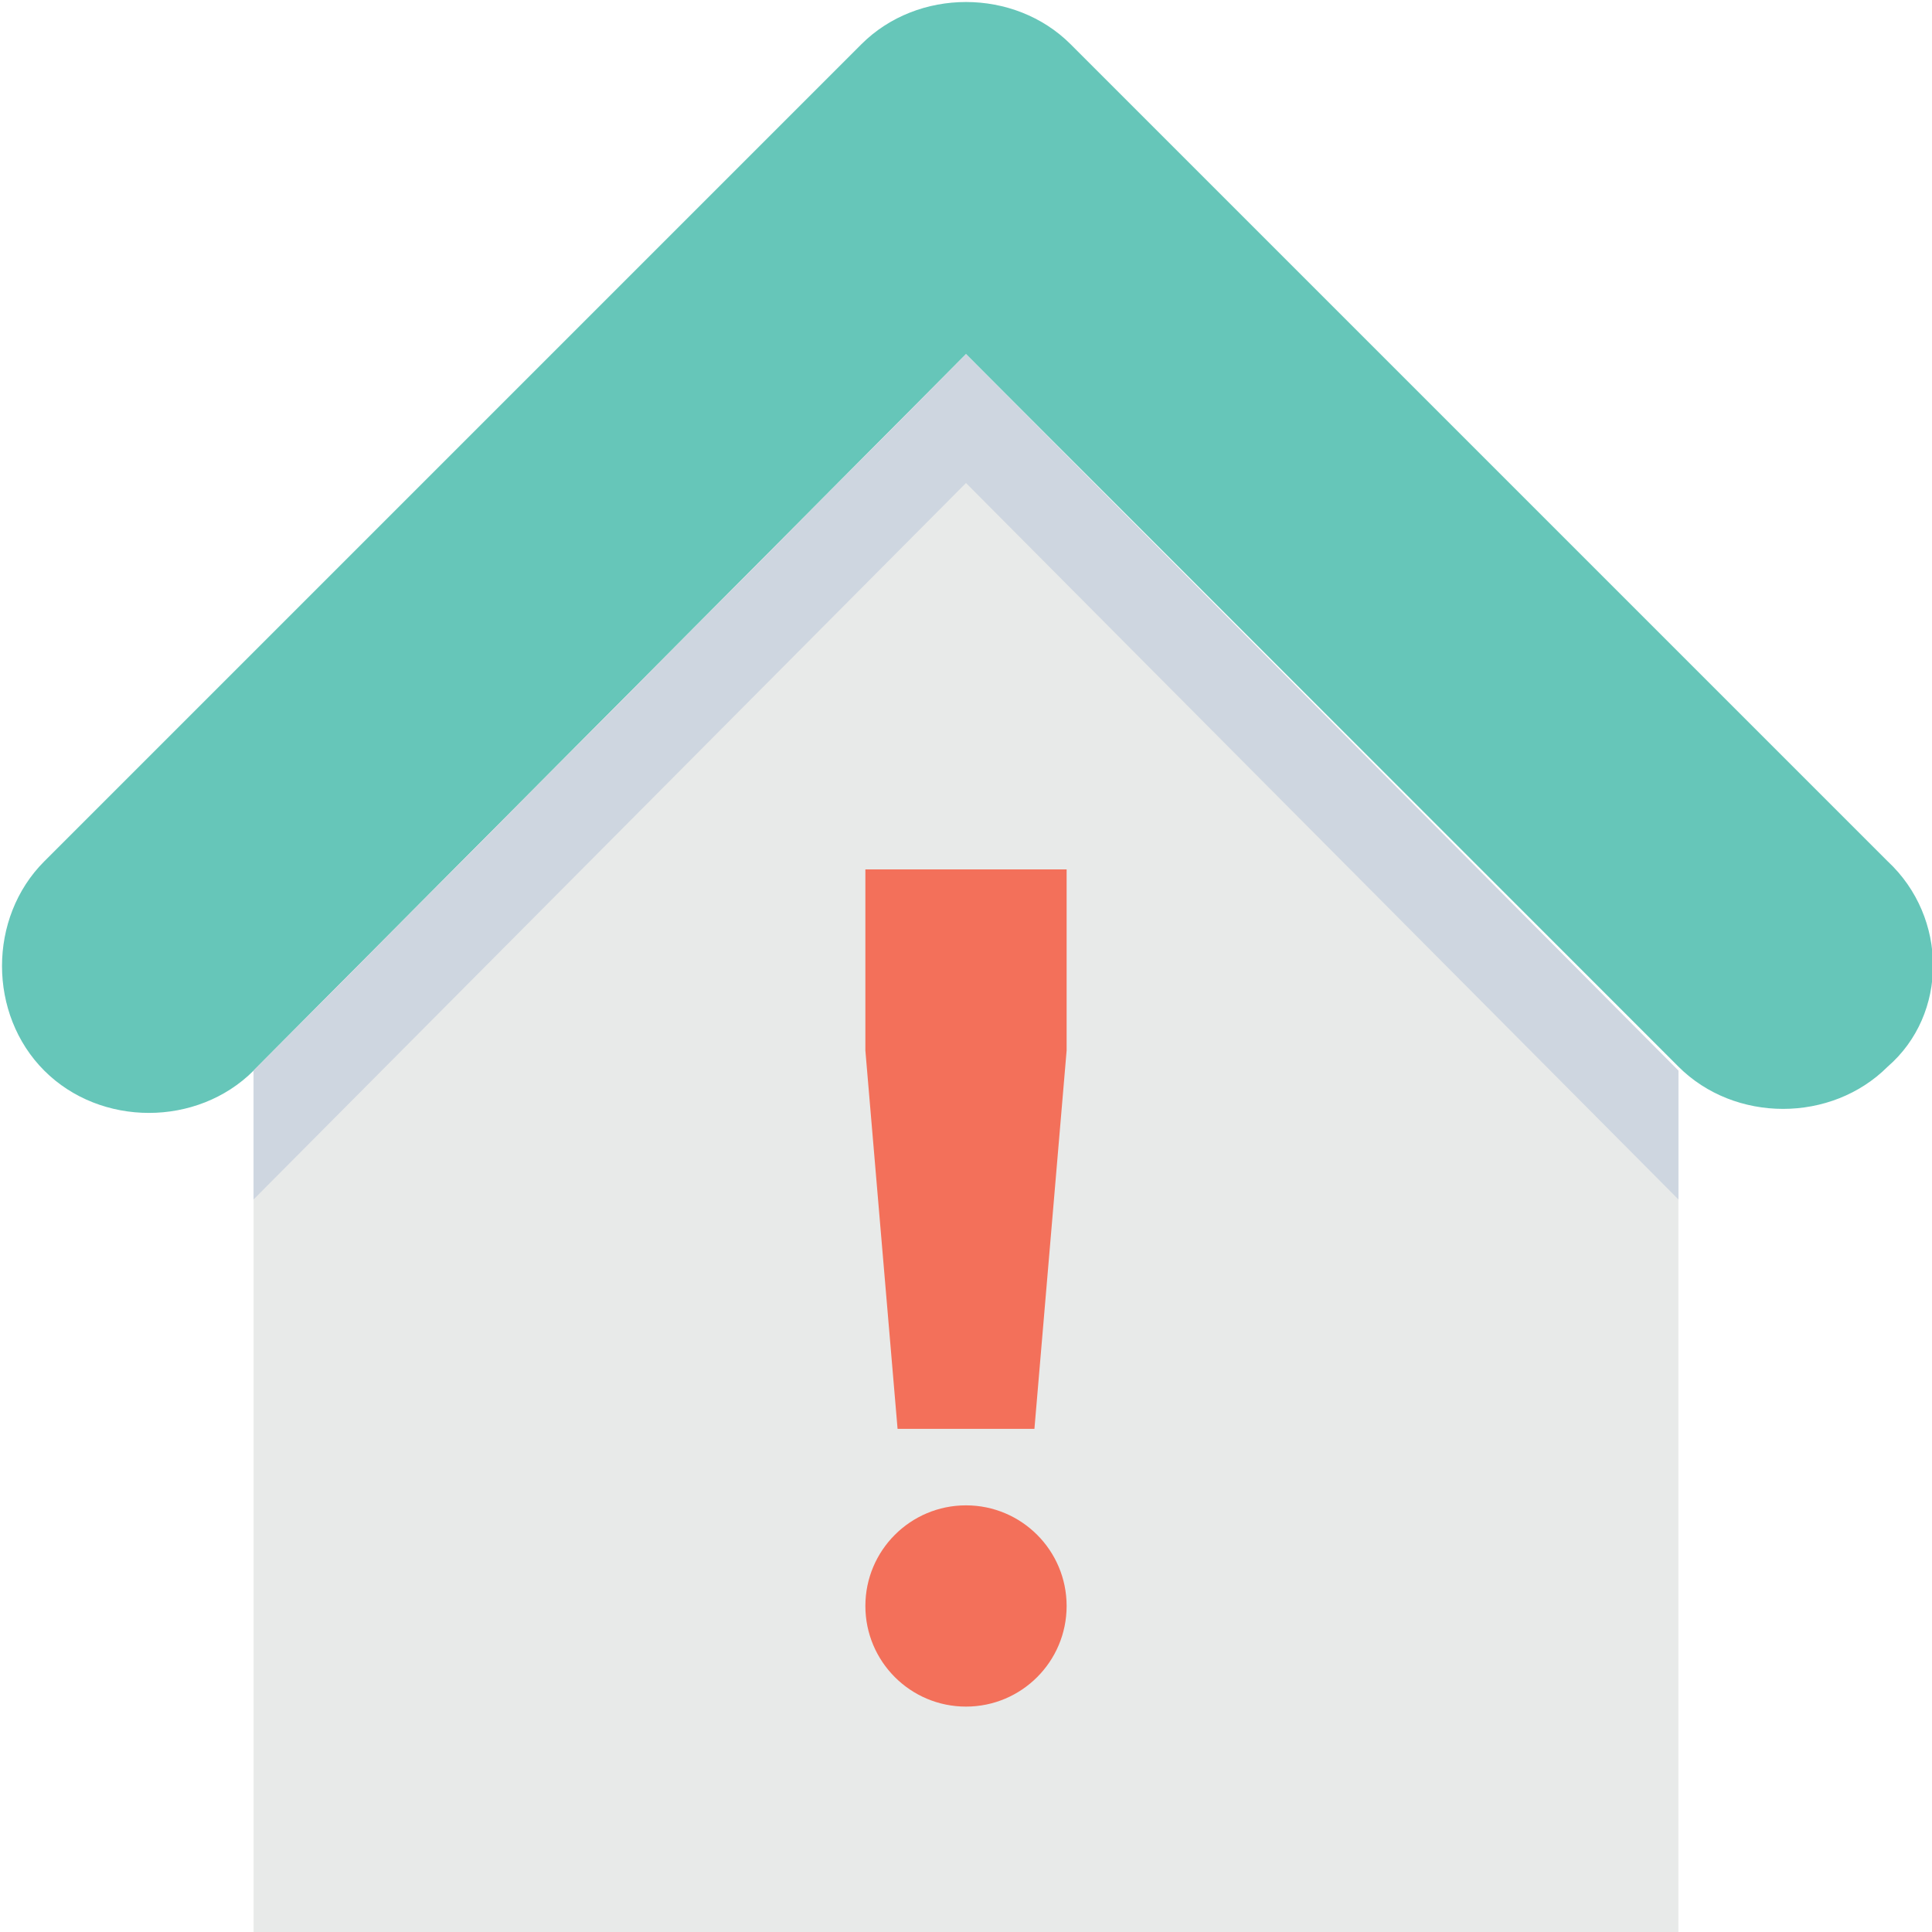 <?xml version="1.0" encoding="utf-8"?>
<!-- Generator: Adobe Illustrator 18.0.0, SVG Export Plug-In . SVG Version: 6.00 Build 0)  -->
<!DOCTYPE svg PUBLIC "-//W3C//DTD SVG 1.1//EN" "http://www.w3.org/Graphics/SVG/1.1/DTD/svg11.dtd">
<svg version="1.1" id="Layer_1" xmlns="http://www.w3.org/2000/svg" xmlns:xlink="http://www.w3.org/1999/xlink" x="0px" y="0px"
	 viewBox="0 0 48 48" enable-background="new 0 0 48 48" xml:space="preserve">
<g>
	<g>
		<path fill="#66C6B9" d="M46.9,21.4L26.6,1.1c-1.4-1.4-3.8-1.4-5.2,0L1.1,21.4c-1.4,1.4-1.4,3.8,0,5.2c1.4,1.4,3.8,1.4,5.2,0
			L24,8.8l17.7,17.7c1.4,1.4,3.8,1.4,5.2,0C48.4,25.2,48.4,22.8,46.9,21.4z"/>
		<polygon fill="#E8EAE9" points="41.7,48 41.7,26.6 24,8.8 6.3,26.6 6.3,48 		"/>
		<g>
			<polygon fill="#CED6E0" points="6.3,26.6 6.3,29.8 24,12 41.7,29.8 41.7,26.6 24,8.8 			"/>
		</g>
		<polygon fill="#F3705A" points="25.7,35.5 26.5,26.1 26.5,21.6 21.5,21.6 21.5,26.1 22.3,35.5 		"/>
		<g>
			<circle fill="#F3705A" cx="24" cy="39.9" r="2.5"/>
		</g>
	</g>
</g>
</svg>
